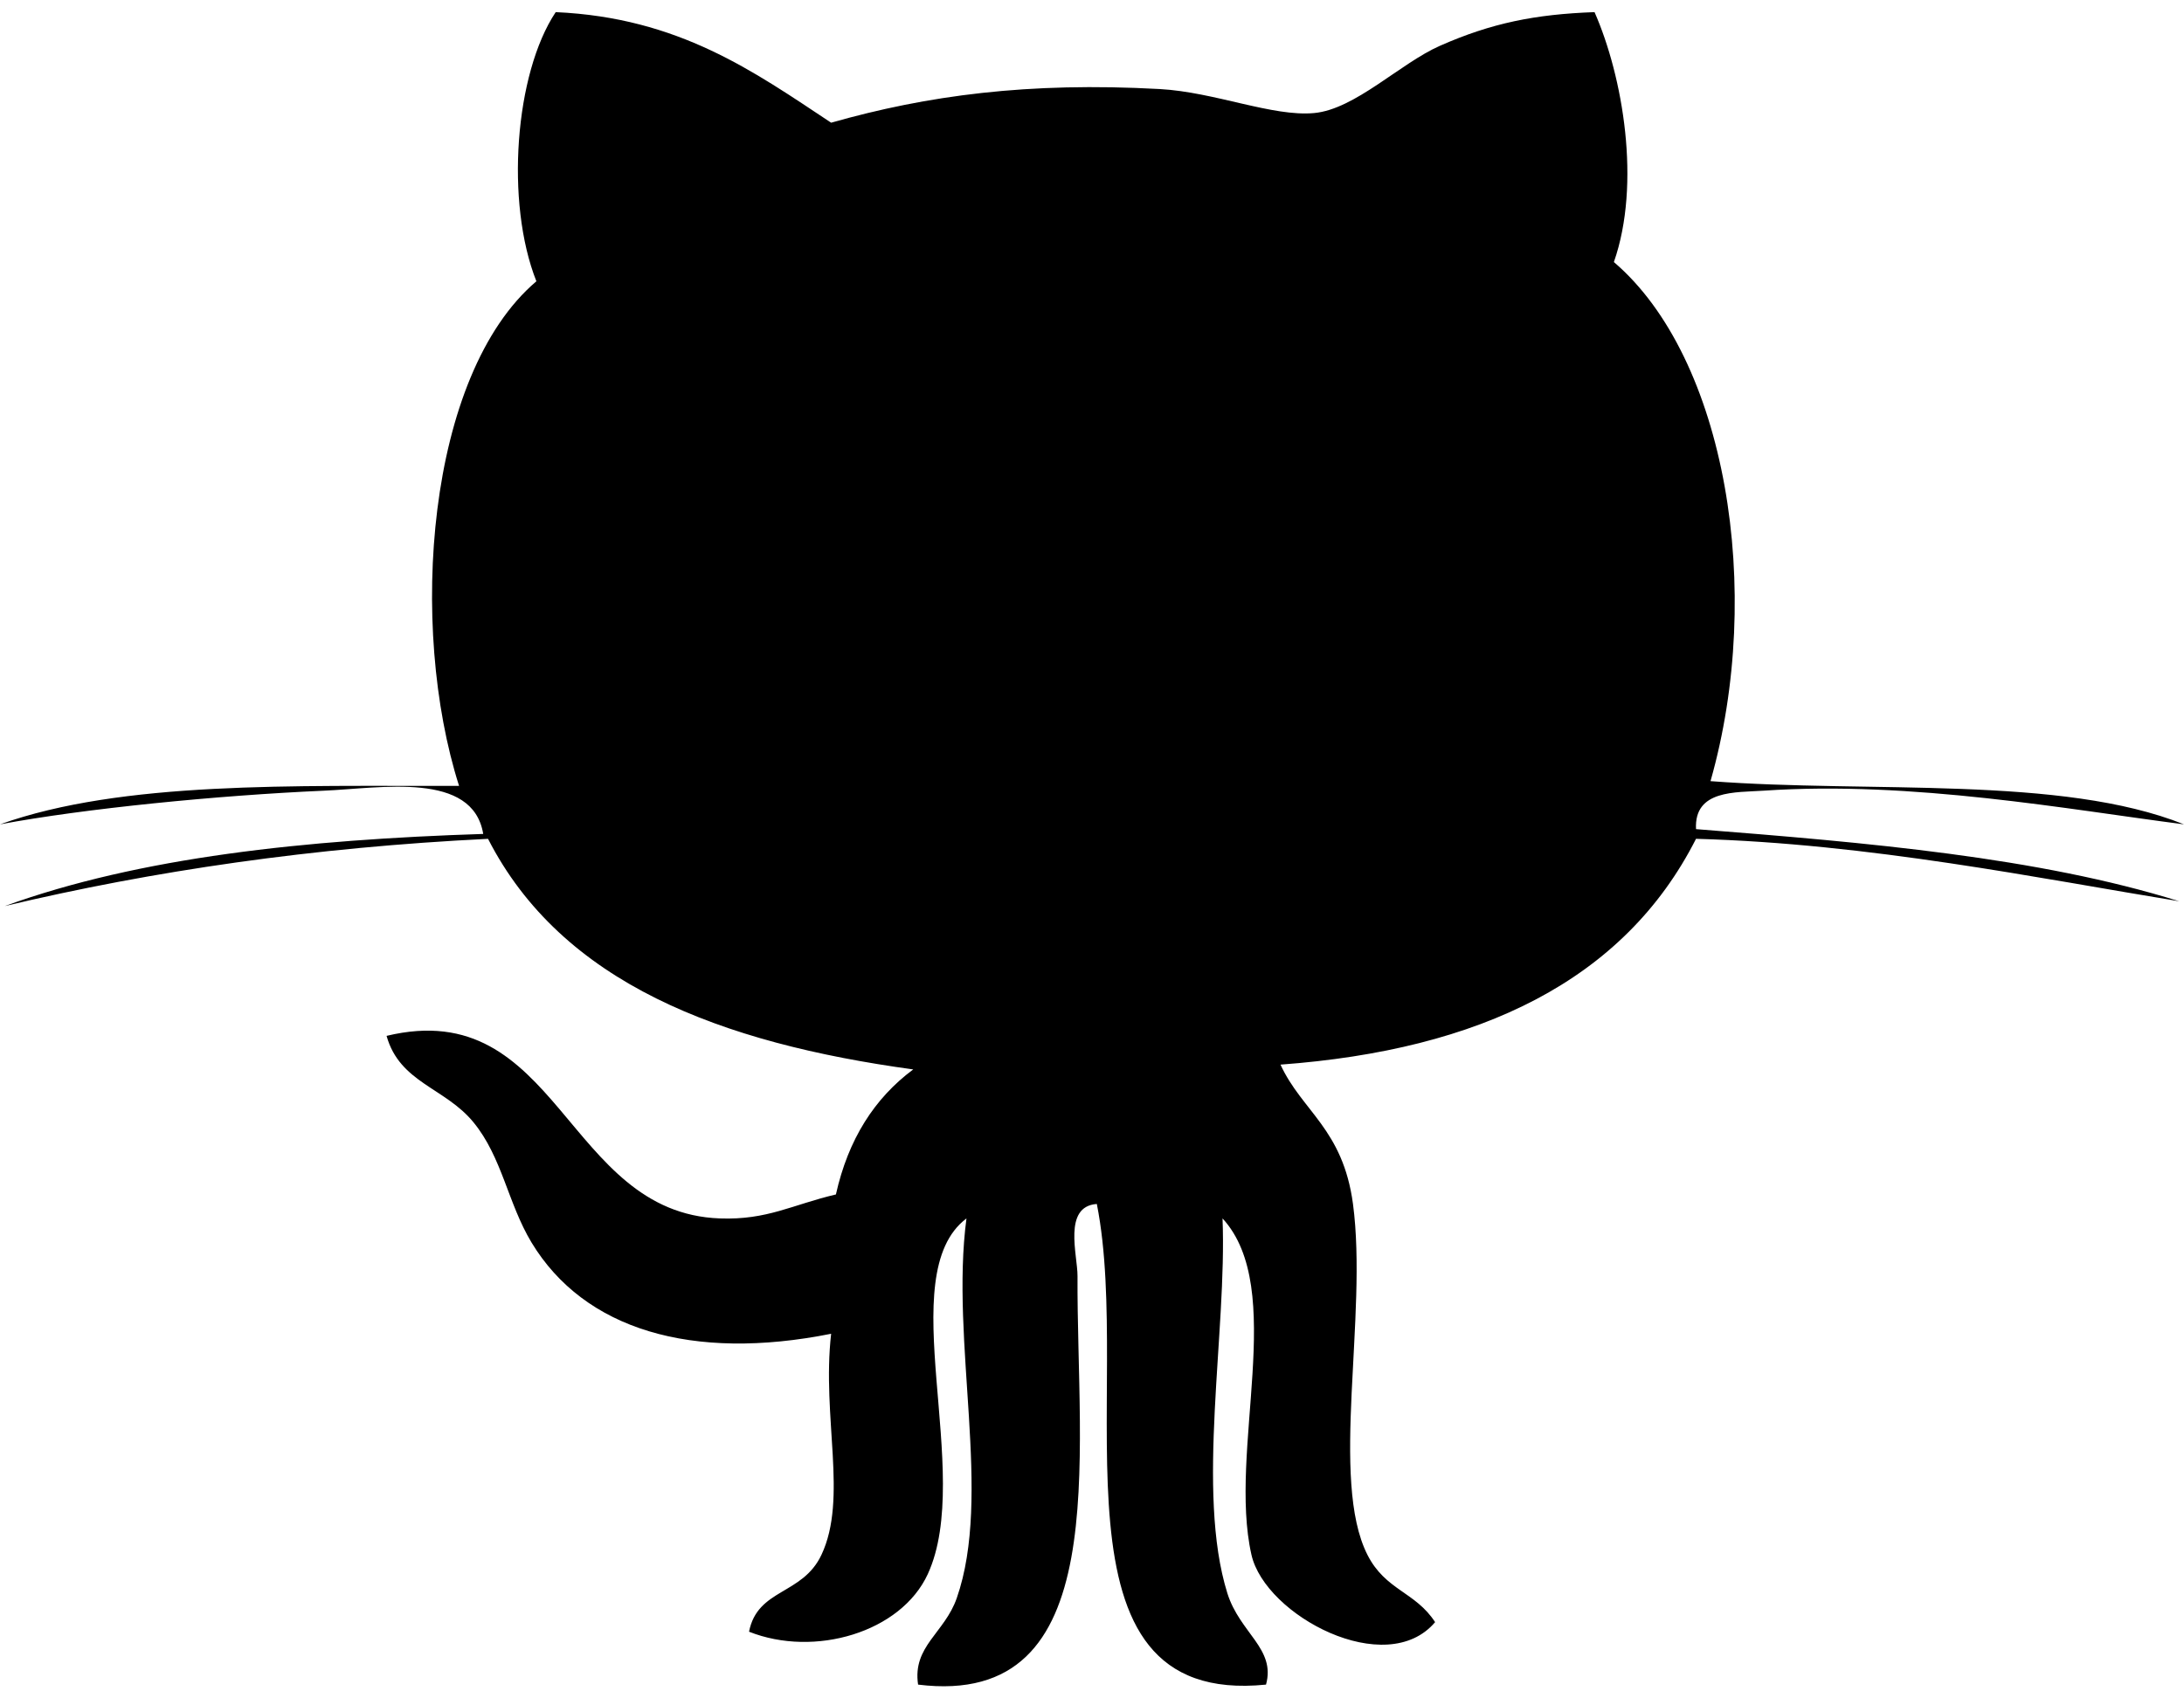 <svg xmlns="http://www.w3.org/2000/svg" viewBox="0 0 90 70">
  <path d="M65.709,0.5 C66.879,3.157 67.637,7.57 66.506,10.801 C71.131,14.75 72.721,24.35 70.488,32.195 C77.08,32.698 84.932,31.953 90,33.976 C85.262,33.367 78.791,32.172 72.68,32.588 C71.522,32.667 69.807,32.544 69.891,34.173 C76.965,34.728 83.995,35.333 89.803,37.146 C84.042,36.205 77.049,34.771 69.891,34.572 C66.934,40.407 60.983,43.275 52.768,43.879 C53.651,45.801 55.342,46.532 55.755,49.623 C56.371,54.241 54.791,61.004 56.35,64.082 C57.098,65.557 58.317,65.596 59.139,66.857 C57.127,69.238 52.139,66.589 51.571,64.082 C50.598,59.787 53.053,53.129 50.379,50.217 C50.567,54.902 49.271,61.481 50.578,65.666 C51.093,67.312 52.58,67.947 52.171,69.432 C42.819,70.381 46.728,57.328 45.199,49.622 C43.788,49.723 44.408,51.735 44.403,52.594 C44.363,60.118 45.943,70.438 37.833,69.432 C37.596,67.85 38.921,67.313 39.426,65.869 C40.905,61.636 39.149,55.327 39.827,50.218 C36.732,52.552 40.152,60.698 38.234,64.875 C37.129,67.279 33.568,68.325 30.867,67.252 C31.219,65.462 33.067,65.751 33.851,64.083 C34.947,61.759 33.859,58.409 34.25,54.972 C28.521,56.116 24.077,54.806 21.902,51.208 C20.929,49.593 20.688,47.688 19.512,46.257 C18.342,44.825 16.472,44.632 15.93,42.694 C23.025,40.986 23.297,49.996 29.669,50.218 C31.623,50.289 32.639,49.655 34.447,49.23 C34.953,46.958 36.036,45.263 37.633,44.077 C29.704,42.992 23.156,40.523 20.111,34.573 C12.903,34.927 6.307,35.89 0.198,37.344 C5.743,35.33 12.582,34.608 19.913,34.371 C19.481,31.775 15.694,32.489 13.343,32.589 C8.973,32.781 3.473,33.324 0,33.976 C5.034,32.181 12.098,32.405 18.918,32.391 C16.832,25.851 17.555,15.462 22.104,11.593 C20.815,8.344 21.215,3.03 22.9,0.5 C27.979,0.728 31.059,2.943 34.25,5.057 C38.207,3.932 42.368,3.372 47.79,3.67 C50.07,3.796 52.441,4.821 54.159,4.659 C55.844,4.501 57.701,2.61 59.337,1.888 C61.468,0.947 63.271,0.588 65.709,0.5 Z"/>
</svg>
